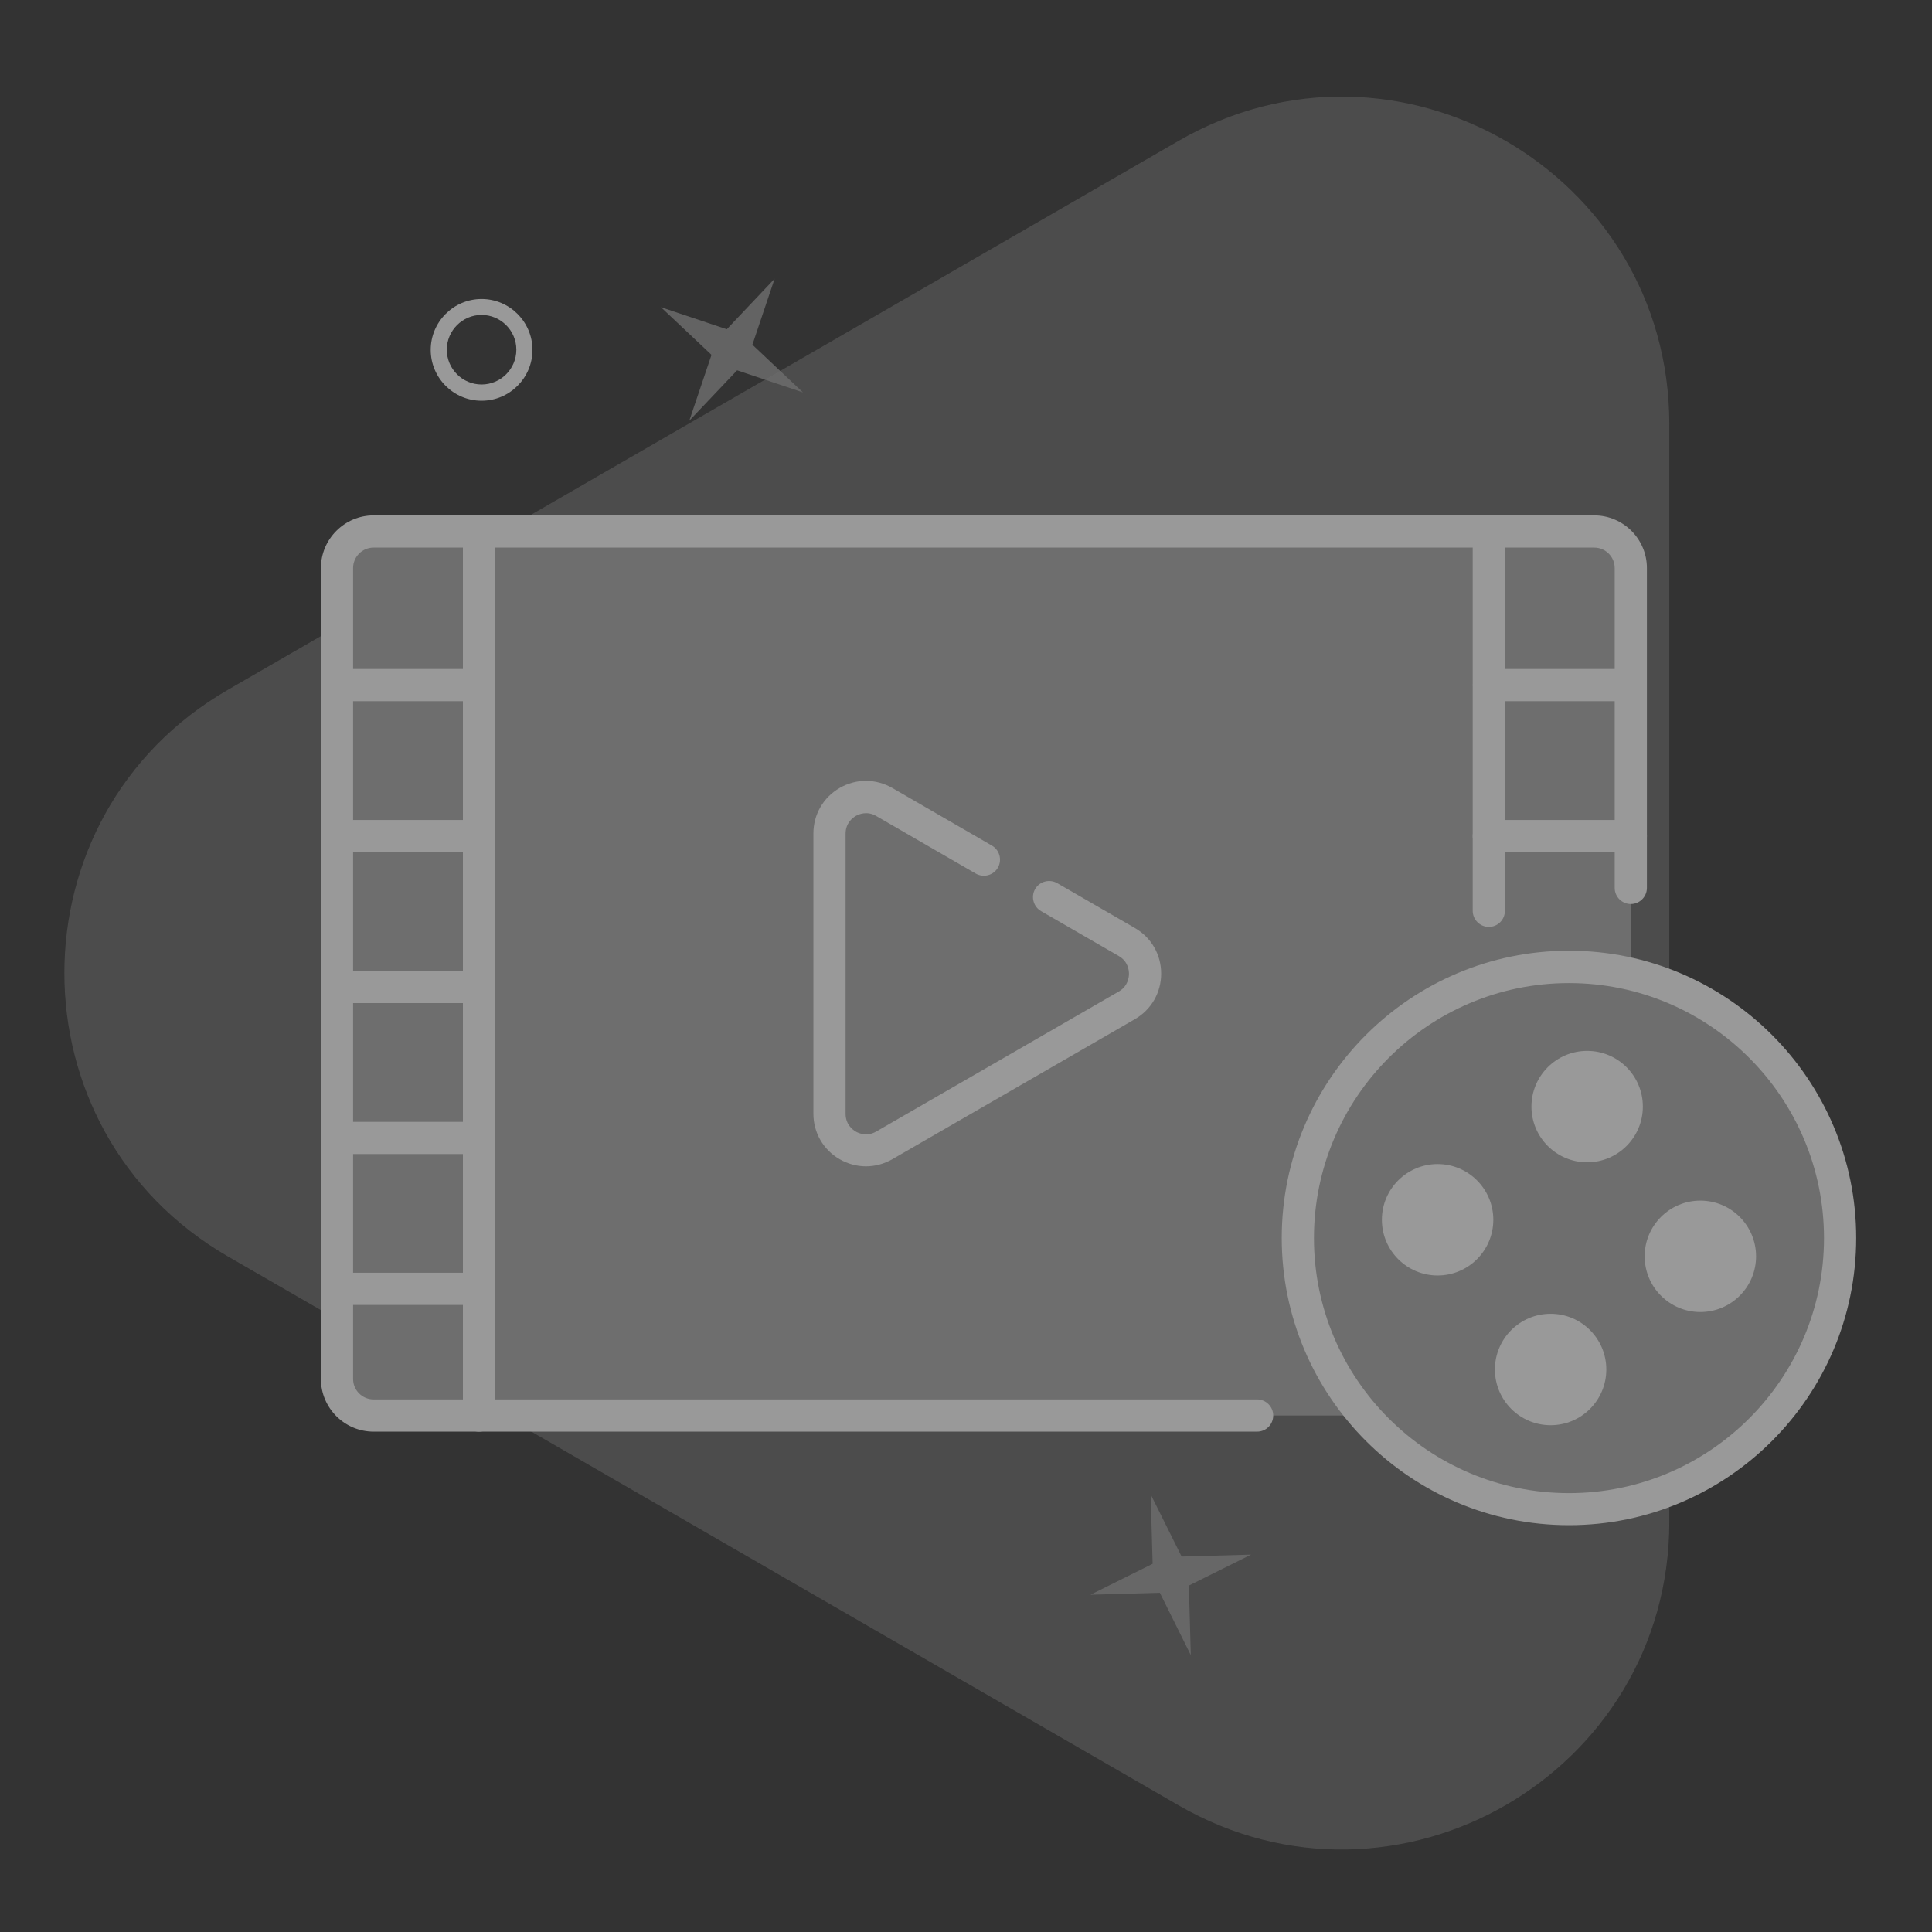 <svg width="80" height="80" viewBox="0 0 80 80" fill="none" xmlns="http://www.w3.org/2000/svg" class="emptyPlaylist-0-1-197"><rect x="0" y="0" width="80" height="80" fill="#333333" stroke="none"/><g opacity="0.5"><path d="M69.122 63.014V17.568C69.122 7.141 57.835 0.621 48.802 5.834L9.442 28.561C0.408 33.774 0.408 46.808 9.442 52.028L48.802 74.754C57.828 79.961 69.122 73.441 69.122 63.014Z" fill="#666666"></path><path d="M66.194 58.614H15.288C14.554 58.614 13.954 58.014 13.954 57.281V23.341C13.954 22.608 14.554 22.008 15.288 22.008H66.194C66.928 22.008 67.528 22.608 67.528 23.341V57.281C67.528 58.021 66.934 58.614 66.194 58.614Z" fill="#AAAAAA"></path><path d="M66.014 59.281C65.648 59.281 65.348 58.981 65.348 58.615C65.348 58.248 65.648 57.948 66.014 57.948C66.481 57.948 66.861 57.568 66.861 57.101C66.861 56.735 67.161 56.435 67.528 56.435C67.894 56.435 68.194 56.735 68.194 57.101C68.194 58.301 67.221 59.281 66.014 59.281Z" fill="white"></path><path d="M52.054 59.281H15.468C14.268 59.281 13.288 58.301 13.288 57.101V23.521C13.288 22.321 14.268 21.341 15.468 21.341H66.014C67.215 21.341 68.195 22.321 68.195 23.521V36.767C68.195 37.134 67.894 37.434 67.528 37.434C67.161 37.434 66.861 37.134 66.861 36.767V23.521C66.861 23.054 66.481 22.674 66.014 22.674H15.468C15.001 22.674 14.621 23.054 14.621 23.521V57.101C14.621 57.568 15.001 57.947 15.468 57.947H52.054C52.421 57.947 52.721 58.248 52.721 58.614C52.721 58.981 52.428 59.281 52.054 59.281Z" fill="white"></path><path opacity="0.5" d="M49.301 39.988L38.715 33.874C37.828 33.361 36.715 34.001 36.715 35.028V47.248C36.715 48.274 37.828 48.914 38.715 48.401L49.301 42.288C50.188 41.781 50.188 40.501 49.301 39.988Z" fill="#AAAAAA"></path><path d="M35.854 48.295C35.481 48.295 35.108 48.195 34.768 48.001C34.088 47.608 33.681 46.901 33.681 46.115V34.515C33.681 33.728 34.088 33.021 34.768 32.628C35.448 32.235 36.261 32.235 36.948 32.628L41.074 35.015C41.394 35.201 41.501 35.608 41.321 35.928C41.134 36.248 40.728 36.355 40.408 36.175L36.281 33.788C35.901 33.568 35.561 33.715 35.434 33.788C35.308 33.861 35.014 34.081 35.014 34.521V46.121C35.014 46.561 35.308 46.781 35.434 46.855C35.561 46.928 35.901 47.075 36.281 46.855L46.328 41.055C46.708 40.835 46.748 40.468 46.748 40.321C46.748 40.175 46.708 39.808 46.328 39.588L43.108 37.728C42.788 37.541 42.681 37.135 42.861 36.815C43.048 36.495 43.454 36.388 43.774 36.568L46.994 38.428C47.674 38.821 48.081 39.528 48.081 40.315C48.081 41.101 47.674 41.808 46.994 42.201L36.948 48.001C36.608 48.195 36.234 48.295 35.854 48.295Z" fill="white"></path><path d="M19.835 47.788C19.468 47.788 19.168 47.487 19.168 47.121V22.008C19.168 21.641 19.468 21.341 19.835 21.341C20.201 21.341 20.501 21.641 20.501 22.008V47.121C20.501 47.487 20.208 47.788 19.835 47.788Z" fill="white"></path><path d="M19.835 59.281C19.468 59.281 19.168 58.981 19.168 58.614V45.041C19.168 44.674 19.468 44.374 19.835 44.374C20.201 44.374 20.501 44.674 20.501 45.041V58.614C20.501 58.981 20.208 59.281 19.835 59.281Z" fill="white"></path><path d="M19.834 29.035H13.954C13.588 29.035 13.288 28.735 13.288 28.368C13.288 28.001 13.588 27.701 13.954 27.701H19.834C20.201 27.701 20.501 28.001 20.501 28.368C20.501 28.735 20.208 29.035 19.834 29.035Z" fill="white"></path><path d="M19.834 35.287H13.954C13.588 35.287 13.288 34.987 13.288 34.621C13.288 34.254 13.588 33.954 13.954 33.954H19.834C20.201 33.954 20.501 34.254 20.501 34.621C20.501 34.987 20.208 35.287 19.834 35.287Z" fill="white"></path><path d="M19.834 41.535H13.954C13.588 41.535 13.288 41.234 13.288 40.868C13.288 40.501 13.588 40.201 13.954 40.201H19.834C20.201 40.201 20.501 40.501 20.501 40.868C20.501 41.234 20.208 41.535 19.834 41.535Z" fill="white"></path><path d="M19.834 47.787H13.954C13.588 47.787 13.288 47.487 13.288 47.121C13.288 46.754 13.588 46.454 13.954 46.454H19.834C20.201 46.454 20.501 46.754 20.501 47.121C20.501 47.487 20.208 47.787 19.834 47.787Z" fill="white"></path><path d="M61.648 38.381C61.282 38.381 60.982 38.081 60.982 37.714V22.008C60.982 21.641 61.282 21.341 61.648 21.341C62.015 21.341 62.315 21.641 62.315 22.008V37.714C62.315 38.081 62.022 38.381 61.648 38.381Z" fill="white"></path><path d="M61.648 59.281C61.282 59.281 60.982 58.981 60.982 58.614V42.654C60.982 42.287 61.282 41.987 61.648 41.987C62.015 41.987 62.315 42.287 62.315 42.654V58.614C62.315 58.981 62.022 59.281 61.648 59.281Z" fill="white"></path><path d="M67.475 29.035H61.655C61.288 29.035 60.988 28.735 60.988 28.368C60.988 28.001 61.288 27.701 61.655 27.701H67.475C67.842 27.701 68.142 28.001 68.142 28.368C68.142 28.735 67.842 29.035 67.475 29.035Z" fill="white"></path><path d="M67.528 35.287H61.648C61.282 35.287 60.982 34.987 60.982 34.621C60.982 34.254 61.282 33.954 61.648 33.954H67.528C67.895 33.954 68.195 34.254 68.195 34.621C68.195 34.987 67.895 35.287 67.528 35.287Z" fill="white"></path><path d="M67.528 41.535H61.648C61.282 41.535 60.982 41.234 60.982 40.868C60.982 40.501 61.282 40.201 61.648 40.201H67.528C67.895 40.201 68.195 40.501 68.195 40.868C68.195 41.234 67.895 41.535 67.528 41.535Z" fill="white"></path><path d="M67.528 47.787H61.648C61.282 47.787 60.982 47.487 60.982 47.121C60.982 46.754 61.282 46.454 61.648 46.454H67.528C67.895 46.454 68.195 46.754 68.195 47.121C68.195 47.487 67.895 47.787 67.528 47.787Z" fill="white"></path><path d="M19.834 54.035H13.954C13.588 54.035 13.288 53.734 13.288 53.368C13.288 53.001 13.588 52.701 13.954 52.701H19.834C20.201 52.701 20.501 53.001 20.501 53.368C20.501 53.734 20.208 54.035 19.834 54.035Z" fill="white"></path><path d="M67.475 54.035H61.655C61.288 54.035 60.988 53.734 60.988 53.368C60.988 53.001 61.288 52.701 61.655 52.701H67.475C67.842 52.701 68.142 53.001 68.142 53.368C68.142 53.734 67.842 54.035 67.475 54.035Z" fill="white"></path><path d="M64.968 62.487C71.168 62.487 76.194 57.461 76.194 51.261C76.194 45.06 71.168 40.034 64.968 40.034C58.767 40.034 53.741 45.06 53.741 51.261C53.741 57.461 58.767 62.487 64.968 62.487Z" fill="#AAAAAA"></path><path d="M64.968 63.154C58.407 63.154 53.074 57.821 53.074 51.261C53.074 44.7 58.407 39.367 64.968 39.367C71.528 39.367 76.861 44.7 76.861 51.261C76.861 57.821 71.528 63.154 64.968 63.154ZM64.968 40.707C59.148 40.707 54.408 45.441 54.408 51.267C54.408 57.094 59.141 61.827 64.968 61.827C70.794 61.827 75.528 57.094 75.528 51.267C75.528 45.441 70.787 40.707 64.968 40.707Z" fill="white"></path><path d="M70.408 54.328C71.682 54.328 72.715 53.295 72.715 52.022C72.715 50.748 71.682 49.715 70.408 49.715C69.134 49.715 68.102 50.748 68.102 52.022C68.102 53.295 69.134 54.328 70.408 54.328Z" fill="white"></path><path d="M65.721 48.128C66.995 48.128 68.027 47.095 68.027 45.821C68.027 44.547 66.995 43.515 65.721 43.515C64.447 43.515 63.414 44.547 63.414 45.821C63.414 47.095 64.447 48.128 65.721 48.128Z" fill="white"></path><path d="M59.528 52.815C60.802 52.815 61.835 51.782 61.835 50.508C61.835 49.234 60.802 48.201 59.528 48.201C58.254 48.201 57.221 49.234 57.221 50.508C57.221 51.782 58.254 52.815 59.528 52.815Z" fill="white"></path><path d="M64.208 59.015C65.482 59.015 66.514 57.982 66.514 56.708C66.514 55.434 65.482 54.401 64.208 54.401C62.934 54.401 61.901 55.434 61.901 56.708C61.901 57.982 62.934 59.015 64.208 59.015Z" fill="white"></path><path opacity="0.8" d="M30.522 15.334L28.542 17.421L29.462 14.694L27.368 12.721L30.095 13.634L32.075 11.541L31.155 14.274L33.248 16.248L30.522 15.334Z" fill="#AAAAAA"></path><path d="M19.941 16.594C18.781 16.594 17.835 15.648 17.835 14.488C17.835 13.328 18.781 12.381 19.941 12.381C21.101 12.381 22.048 13.328 22.048 14.488C22.048 15.648 21.101 16.594 19.941 16.594ZM19.941 13.041C19.148 13.041 18.501 13.688 18.501 14.481C18.501 15.274 19.148 15.921 19.941 15.921C20.735 15.921 21.381 15.274 21.381 14.481C21.381 13.688 20.735 13.041 19.941 13.041Z" fill="white"></path><path opacity="0.8" d="M48.928 64.454L51.802 64.374L49.228 65.654L49.308 68.534L48.028 65.954L45.155 66.034L47.728 64.754L47.648 61.881L48.928 64.454Z" fill="#AAAAAA"></path></g></svg>